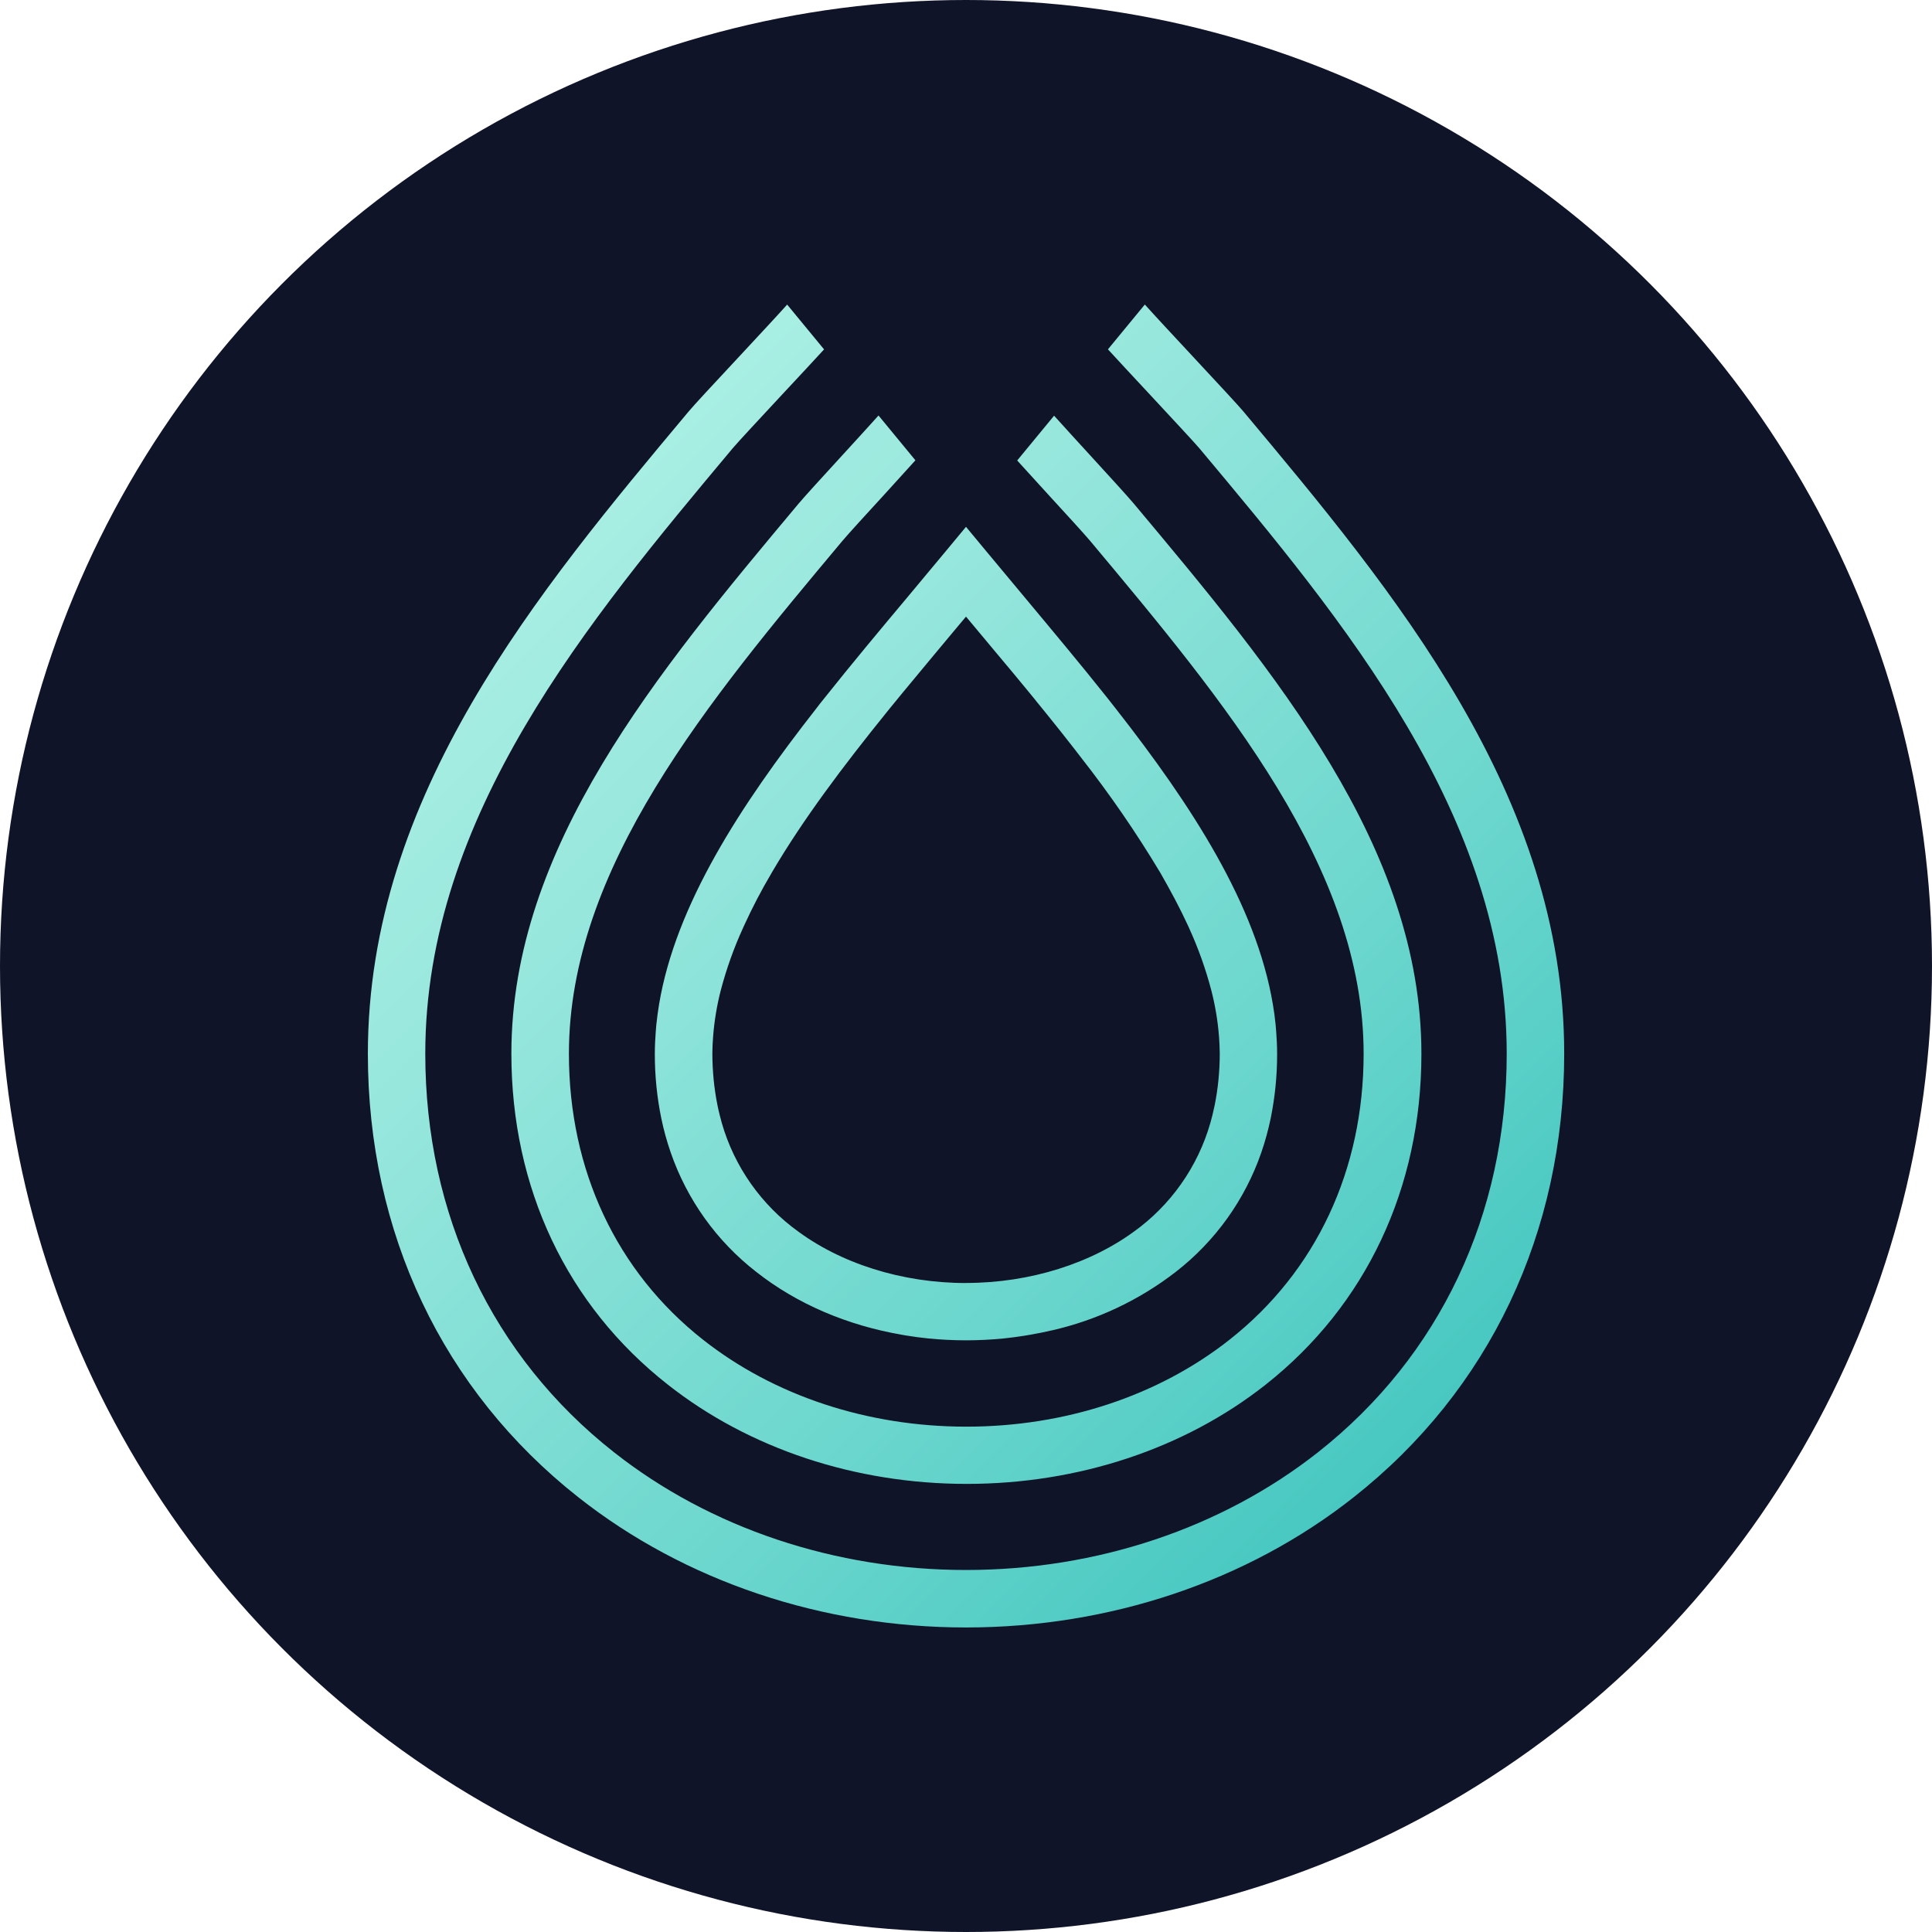 <svg width="32" height="32" viewBox="0 0 32 32" fill="none" xmlns="http://www.w3.org/2000/svg">
<circle cx="16" cy="16" r="16" fill="#101428"/>
<path d="M13.226 8.343C13.329 8.221 13.636 7.884 13.963 7.528C14.171 7.301 14.398 7.052 14.551 6.882L15.162 7.624L14.664 8.173C14.359 8.505 14.044 8.85 13.956 8.955C11.726 11.618 9.423 14.374 9.423 17.454C9.423 19.381 10.211 21.06 11.642 22.188C12.82 23.118 14.369 23.63 16.005 23.63C17.64 23.63 19.187 23.12 20.367 22.188C21.798 21.06 22.586 19.379 22.586 17.454C22.586 14.374 20.281 11.618 18.053 8.955C17.965 8.85 17.65 8.505 17.345 8.173L16.848 7.627L17.459 6.885C17.611 7.055 17.839 7.303 18.047 7.531C18.373 7.887 18.681 8.224 18.783 8.346C21.122 11.14 23.543 14.029 23.543 17.454C23.543 19.676 22.626 21.622 20.962 22.935C19.617 23.996 17.859 24.578 16.012 24.578C14.166 24.578 12.408 23.994 11.063 22.935C9.387 21.62 8.47 19.675 8.47 17.452C8.47 14.026 10.888 11.137 13.226 8.343ZM15.049 9.869C15.155 9.742 15.258 9.617 15.363 9.492L15.634 9.167L16 8.726L16.366 9.167L16.637 9.492C16.742 9.617 16.845 9.742 16.951 9.869C17.423 10.435 17.898 11.002 18.351 11.572C18.396 11.628 18.439 11.684 18.482 11.739C19.744 13.349 20.805 14.987 21.082 16.631C21.102 16.744 21.117 16.857 21.128 16.971C21.132 17.011 21.135 17.052 21.138 17.092C21.147 17.211 21.153 17.331 21.153 17.451C21.154 17.813 21.118 18.173 21.046 18.527C21.006 18.717 20.955 18.904 20.892 19.087C20.622 19.87 20.129 20.558 19.475 21.066C18.868 21.536 18.165 21.867 17.416 22.037H17.413C17.303 22.063 17.191 22.085 17.078 22.105C17.039 22.112 16.998 22.119 16.959 22.125C16.848 22.143 16.736 22.157 16.623 22.169C16.417 22.189 16.209 22.2 15.999 22.2C15.79 22.2 15.58 22.189 15.376 22.169C15.248 22.156 15.121 22.139 14.995 22.118L14.939 22.108C14.032 21.952 13.197 21.596 12.524 21.065C11.87 20.557 11.378 19.869 11.108 19.086C11.045 18.903 10.993 18.716 10.954 18.527C10.881 18.173 10.845 17.812 10.846 17.45C10.846 17.33 10.852 17.211 10.861 17.091C10.865 17.051 10.867 17.01 10.871 16.97C10.883 16.857 10.898 16.743 10.917 16.63C11.194 14.987 12.256 13.349 13.517 11.739C13.56 11.682 13.604 11.625 13.648 11.572C14.102 11.001 14.576 10.433 15.049 9.869V9.869ZM16 21.25C17.061 21.25 18.09 20.925 18.837 20.358C18.853 20.345 18.872 20.333 18.889 20.319C19.485 19.852 19.906 19.198 20.084 18.461C20.096 18.411 20.107 18.361 20.118 18.31C20.146 18.171 20.167 18.031 20.181 17.891C20.195 17.748 20.203 17.601 20.203 17.452C20.203 17.359 20.197 17.266 20.191 17.174C20.171 16.912 20.128 16.653 20.062 16.399C19.969 16.046 19.846 15.701 19.694 15.369C19.686 15.354 19.68 15.338 19.673 15.323C19.543 15.04 19.39 14.756 19.225 14.467L19.215 14.45C18.818 13.788 18.38 13.152 17.903 12.544L17.796 12.405C17.64 12.204 17.48 12.003 17.317 11.802C17.269 11.745 17.221 11.683 17.172 11.624C17.161 11.609 17.149 11.595 17.138 11.581L17.057 11.482C16.877 11.263 16.695 11.043 16.511 10.825L16.223 10.48L16 10.213L15.778 10.478L15.491 10.822C15.307 11.042 15.126 11.261 14.945 11.48L14.864 11.579C14.853 11.593 14.841 11.607 14.829 11.622C14.781 11.678 14.733 11.74 14.684 11.8C13.969 12.684 13.3 13.572 12.786 14.448L12.777 14.464C12.607 14.751 12.459 15.037 12.329 15.321C12.322 15.336 12.315 15.352 12.308 15.367C12.156 15.699 12.033 16.044 11.94 16.396C11.874 16.651 11.831 16.91 11.811 17.172C11.804 17.264 11.799 17.357 11.799 17.449C11.799 17.599 11.807 17.746 11.821 17.888C11.835 18.029 11.856 18.169 11.884 18.308C11.894 18.359 11.906 18.409 11.918 18.459C12.095 19.195 12.517 19.85 13.113 20.317C13.13 20.331 13.148 20.343 13.165 20.356C13.91 20.926 14.939 21.251 16 21.251V21.25ZM20.597 6.818C20.501 6.705 20.212 6.393 19.747 5.894C19.447 5.572 19.114 5.214 18.962 5.044L18.351 5.786C18.507 5.956 18.742 6.21 19.052 6.542C19.392 6.909 19.781 7.325 19.867 7.427C22.253 10.278 24.956 13.509 24.956 17.452C24.956 20.119 23.847 22.463 21.833 24.052C20.236 25.311 18.166 26.004 16 26.004C13.835 26.004 11.764 25.311 10.167 24.052C8.153 22.466 7.044 20.12 7.044 17.452C7.044 13.509 9.748 10.278 12.133 7.428C12.219 7.325 12.607 6.909 12.948 6.542C13.258 6.21 13.493 5.957 13.649 5.787L13.038 5.045C12.886 5.215 12.553 5.572 12.253 5.895C11.789 6.393 11.499 6.704 11.403 6.819C8.914 9.793 6.093 13.165 6.093 17.453C6.093 20.418 7.331 23.027 9.579 24.799C11.341 26.19 13.622 26.956 16 26.956C18.378 26.956 20.659 26.191 22.421 24.799C24.669 23.026 25.908 20.417 25.908 17.452C25.908 13.164 23.086 9.792 20.597 6.818Z" fill="url(#paint0_linear_2379_17519)"/>
<defs>
<linearGradient id="paint0_linear_2379_17519" x1="8.693" y1="9.391" x2="23.308" y2="24.005" gradientUnits="userSpaceOnUse">
<stop stop-color="#A8EEE3"/>
<stop offset="0.23" stop-color="#97E7DD"/>
<stop offset="0.69" stop-color="#6AD6CD"/>
<stop offset="1" stop-color="#47C8C1"/>
</linearGradient>
</defs>
</svg>

